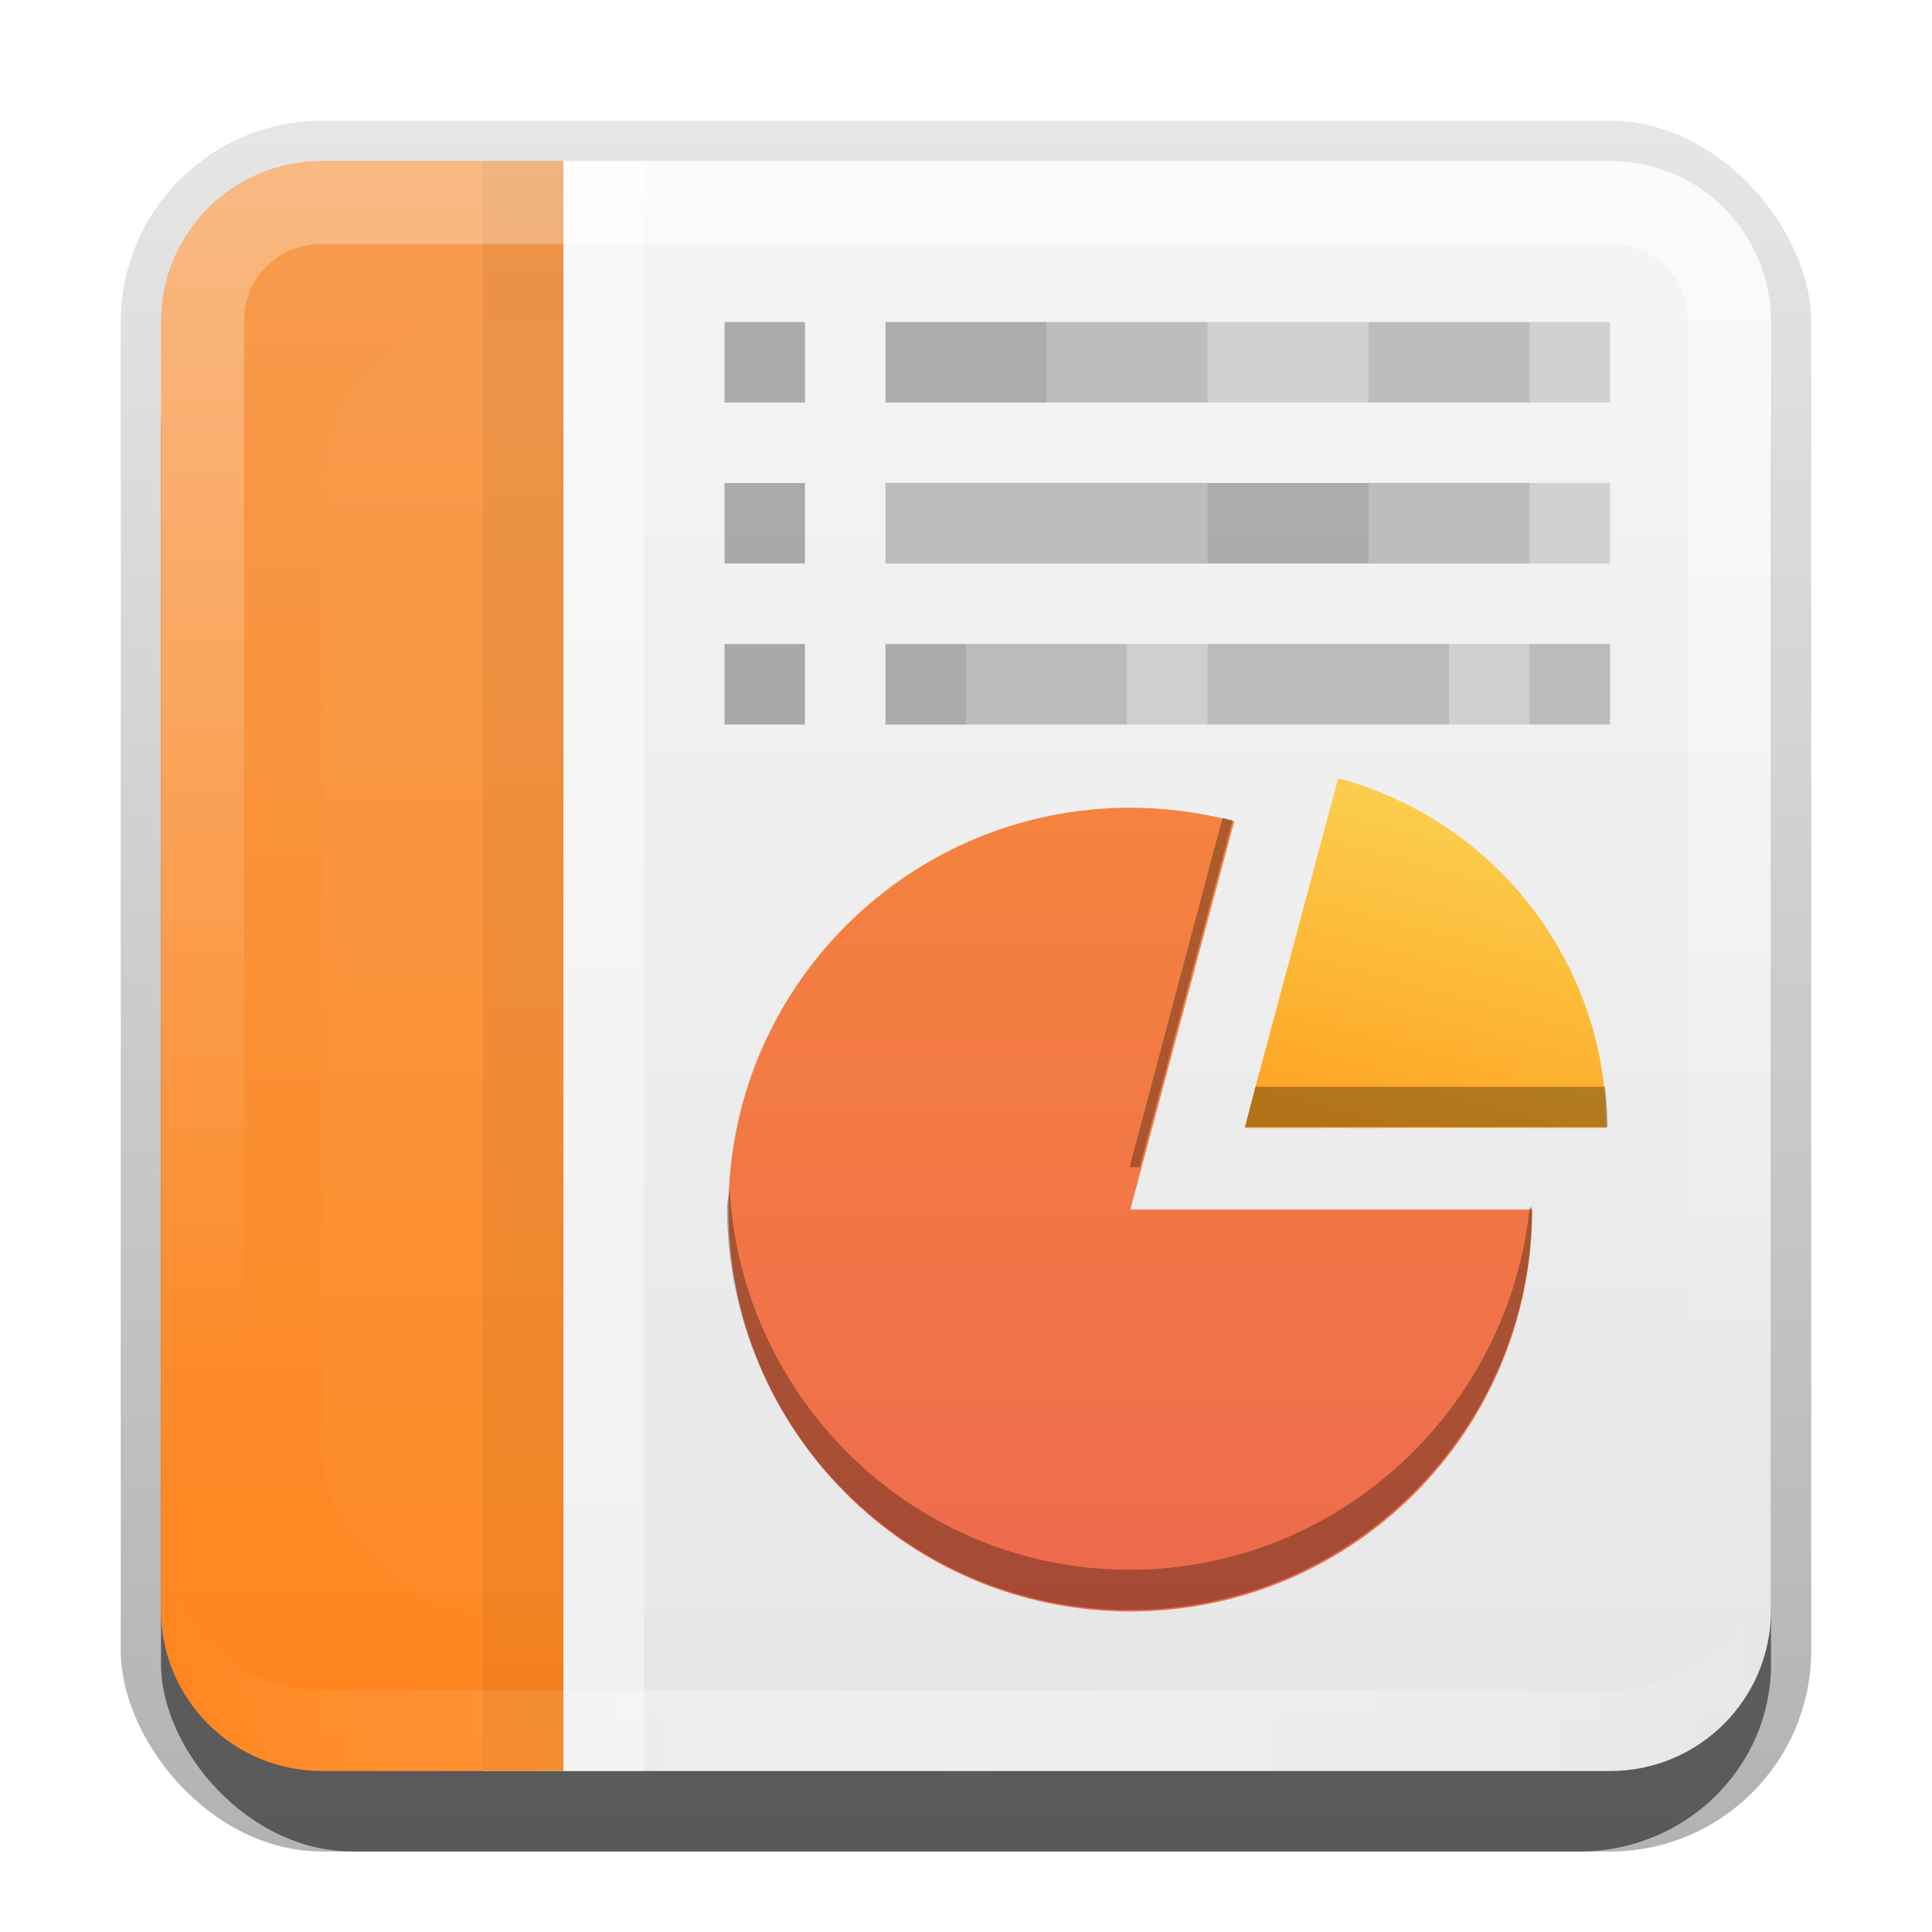 <?xml version="1.0" encoding="UTF-8"?>
<svg id="svg2" width="24" height="24" version="1.0" xmlns="http://www.w3.org/2000/svg" xmlns:cc="http://creativecommons.org/ns#" xmlns:dc="http://purl.org/dc/elements/1.1/" xmlns:rdf="http://www.w3.org/1999/02/22-rdf-syntax-ns#" xmlns:xlink="http://www.w3.org/1999/xlink">
 <defs id="defs4">
  <linearGradient id="linearGradient3335" x1="11.375" x2="11.375" y1="22" y2="-9.817" gradientUnits="userSpaceOnUse">
   <stop id="stop3330" offset="0"/>
   <stop id="stop3333" stop-opacity="0" offset="1"/>
  </linearGradient>
  <filter id="filter3194" x="-.18" y="-.18" width="1.36" height="1.36" color-interpolation-filters="sRGB">
   <feGaussianBlur id="feGaussianBlur3196" stdDeviation="1.2"/>
  </filter>
  <clipPath id="clipPath2849">
   <rect id="rect2851" x="1" y="1" width="20" height="20" rx="2" ry="2" fill="#fff" fill-rule="evenodd"/>
  </clipPath>
  <linearGradient id="linearGradient3666" x1="-3.061" x2="-3.061" y1="27.258" y2="7.254" gradientTransform="translate(12.119 -5.258)" gradientUnits="userSpaceOnUse">
   <stop id="stop3189" stop-color="#e6e6e6" offset="0"/>
   <stop id="stop3191" stop-color="#f5f5f5" offset="1"/>
  </linearGradient>
  <linearGradient id="linearGradient3675" x1="5" x2="5" y1="22" y2="2" gradientUnits="userSpaceOnUse">
   <stop id="stop3749" stop-color="#ff851d" offset="0"/>
   <stop id="stop3751" stop-color="#f69b4e" offset="1"/>
  </linearGradient>
  <linearGradient id="linearGradient3133" x1="43.25" x2="43.25" y1="64" y2="40" gradientUnits="userSpaceOnUse">
   <stop id="stop4686" stop-color="#ee5a3a" offset="0"/>
   <stop id="stop4688" stop-color="#f67528" offset="1"/>
  </linearGradient>
  <linearGradient id="linearGradient3741" x1="44" x2="56" y1="57.796" y2="57.796" gradientUnits="userSpaceOnUse">
   <stop id="stop4694" stop-color="#ffa01f" offset="0"/>
   <stop id="stop4696" stop-color="#fbce4d" offset="1"/>
  </linearGradient>
  <linearGradient id="linearGradient3845" x1="11" x2="21" y1="19.5" y2="19.5" gradientTransform="translate(1,-1)" gradientUnits="userSpaceOnUse" spreadMethod="reflect">
   <stop id="stop3833" stop-color="#fff" offset="0"/>
   <stop id="stop3821" stop-color="#fff" stop-opacity=".498" offset=".75"/>
   <stop id="stop3835" stop-color="#fff" stop-opacity="0" offset="1"/>
  </linearGradient>
  <linearGradient id="linearGradient3836-8" x1="10" x2="10" y1="1" y2="16" gradientTransform="translate(1,-1)" gradientUnits="userSpaceOnUse">
   <stop id="stop3825-2" stop-color="#fff" offset="0"/>
   <stop id="stop3829-8" stop-color="#fff" stop-opacity="0" offset="1"/>
  </linearGradient>
 </defs>
 <g id="layer1" transform="translate(0,2)">
  <g id="g3337" transform="translate(1,-1)">
   <rect id="rect3371" x=".5" y=".5" width="21" height="21.5" rx="2.5" ry="2.5" fill="url(#linearGradient3335)" opacity=".3"/>
   <rect id="rect2553" x="1" y="2" width="20" height="20" rx="2.381" ry="2.326" opacity=".5"/>
  </g>
  <path id="rect3173" transform="translate(0,-2)" d="m6 2v20h14c1.108 0 2-0.892 2-2v-16c0-1.108-0.892-2-2-2h-14z" fill="url(#linearGradient3666)" fill-rule="evenodd"/>
  <path id="rect3661" transform="translate(0,-2)" d="m4 2c-1.108 0-2 0.892-2 2v16c0 1.108 0.892 2 2 2h3v-20h-3z" color="#000000" fill="url(#linearGradient3675)"/>
  <rect id="rect3687" transform="translate(0,-2)" x="6" y="2" width="1" height="20" color="#000000" opacity=".05"/>
  <rect id="rect3689" x="7" width="1" height="20" color="#000000" fill="#fff" opacity=".4"/>
  <path id="rect3050" d="m7 0v1.031h13c0.55 0 0.969 0.419 0.969 0.969v16c0 0.55-0.419 0.969-0.969 0.969h-13v1.031h13c1.108 0 2-0.892 2-2v-16c0-1.108-0.892-2-2-2h-13z" fill="url(#linearGradient3836-8)" fill-rule="evenodd" opacity=".6"/>
  <path id="path3235" d="m22 17c0 1.108-0.892 2-2 2h-13v1h13c1.108 0 2-0.892 2-2v-1z" fill="url(#linearGradient3845)" fill-rule="evenodd" opacity=".35"/>
  <path id="rect3050-4" d="m4 0c-1.108 0-2 0.892-2 2v16c0 1.108 0.892 2 2 2h3v-1.031h-3c-0.55 0-0.969-0.419-0.969-0.969v-16c0-0.55 0.419-0.969 0.969-0.969h3v-1.031h-3z" fill="url(#linearGradient3836-8)" fill-rule="evenodd" opacity=".3"/>
  <path id="path3235-7" d="m2 17v1c0 1.108 0.892 2 2 2h3v-1h-3c-1.108 0-2-0.892-2-2z" fill="url(#linearGradient3845)" fill-rule="evenodd" opacity=".15"/>
 </g>
 <g id="layer2" transform="translate(0,2)">
  <rect id="rect2410" transform="translate(1,-1)" x="3" y="3" width="16" height="16" rx="2" ry="2" clip-path="url(#clipPath2849)" fill="#fff" filter="url(#filter3194)" opacity=".15"/>
 </g>
 <g id="layer3" transform="translate(0,2)">
  <rect id="rect3677" x="11" y="2" width="9" height="1" color="#000000" fill="#4d4d4d" opacity=".2"/>
  <rect id="rect3681" x="11" y="4" width="9" height="1" color="#000000" fill="#4d4d4d" opacity=".2"/>
  <rect id="rect3683" x="11" y="6" width="9" height="1" color="#000000" fill="#4d4d4d" opacity=".2"/>
  <rect id="rect3685" x="11" y="2" width="4" height="1" color="#000000" fill="#4d4d4d" opacity=".15"/>
  <rect id="rect3693" x="19" y="6" width="1" height="1" color="#000000" fill="#4d4d4d" opacity=".15"/>
  <rect id="rect3695" x="15" y="6" width="3" height="1" color="#000000" fill="#4d4d4d" opacity=".15"/>
  <rect id="rect3697" x="11" y="6" width="3" height="1" color="#000000" fill="#4d4d4d" opacity=".15"/>
  <rect id="rect3707" x="11" y="4" width="6" height="1" color="#000000" fill="#4d4d4d" opacity=".15"/>
  <rect id="rect3709" x="15" y="4" width="4" height="1" color="#000000" fill="#4d4d4d" opacity=".15"/>
  <rect id="rect3717" x="11" y="2" width="2" height="1" color="#000000" fill="#4d4d4d" opacity=".15"/>
  <rect id="rect3721" x="11" y="6" width="1" height="1" color="#000000" fill="#4d4d4d" opacity=".15"/>
  <rect id="rect3744" x="17" y="2" width="2" height="1" color="#000000" fill="#4d4d4d" opacity=".15"/>
  <rect id="rect3684" transform="translate(0,-2)" x="9" y="4" width="1" height="1" color="#000000" opacity=".3"/>
  <rect id="rect3686" x="9" y="4" width="1" height="1" color="#000000" opacity=".3"/>
  <rect id="rect3688" x="9" y="6" width="1" height="1" color="#000000" opacity=".3"/>
  <path id="path4680" transform="matrix(.416 0 0 .416 -4.263 -8.606)" d="m56 52c0 6.627-5.373 12-12 12s-12-5.373-12-12 5.373-12 12-12c1.049 0 2.093 0.137 3.106 0.409l-3.106 11.591z" color="#000000" fill="url(#linearGradient3133)" opacity=".885"/>
  <path id="path4682" transform="matrix(.097 -.362 .362 .097 -7.632 22.896)" d="m56 52c0 5.431-3.648 10.185-8.894 11.591l-3.106-11.591z" color="#000000" fill="url(#linearGradient3741)"/>
  <path id="path3743" transform="translate(0,-2)" d="m15.188 10.156-1.156 4.344h0.125l1.156-4.312c-0.043-0.011-0.082-0.021-0.125-0.031zm0.406 3.344-0.125 0.5h4.5c0-0.169-0.013-0.335-0.031-0.5h-4.344zm-6.531 1.25c-0.004 0.085-0.031 0.164-0.031 0.25 0 2.755 2.245 5 5 5s5-2.245 5-5h-0.031c-0.257 2.517-2.386 4.5-4.969 4.5-2.669 0-4.834-2.114-4.969-4.75z" color="#000000" opacity=".3"/>
 </g>
</svg>

